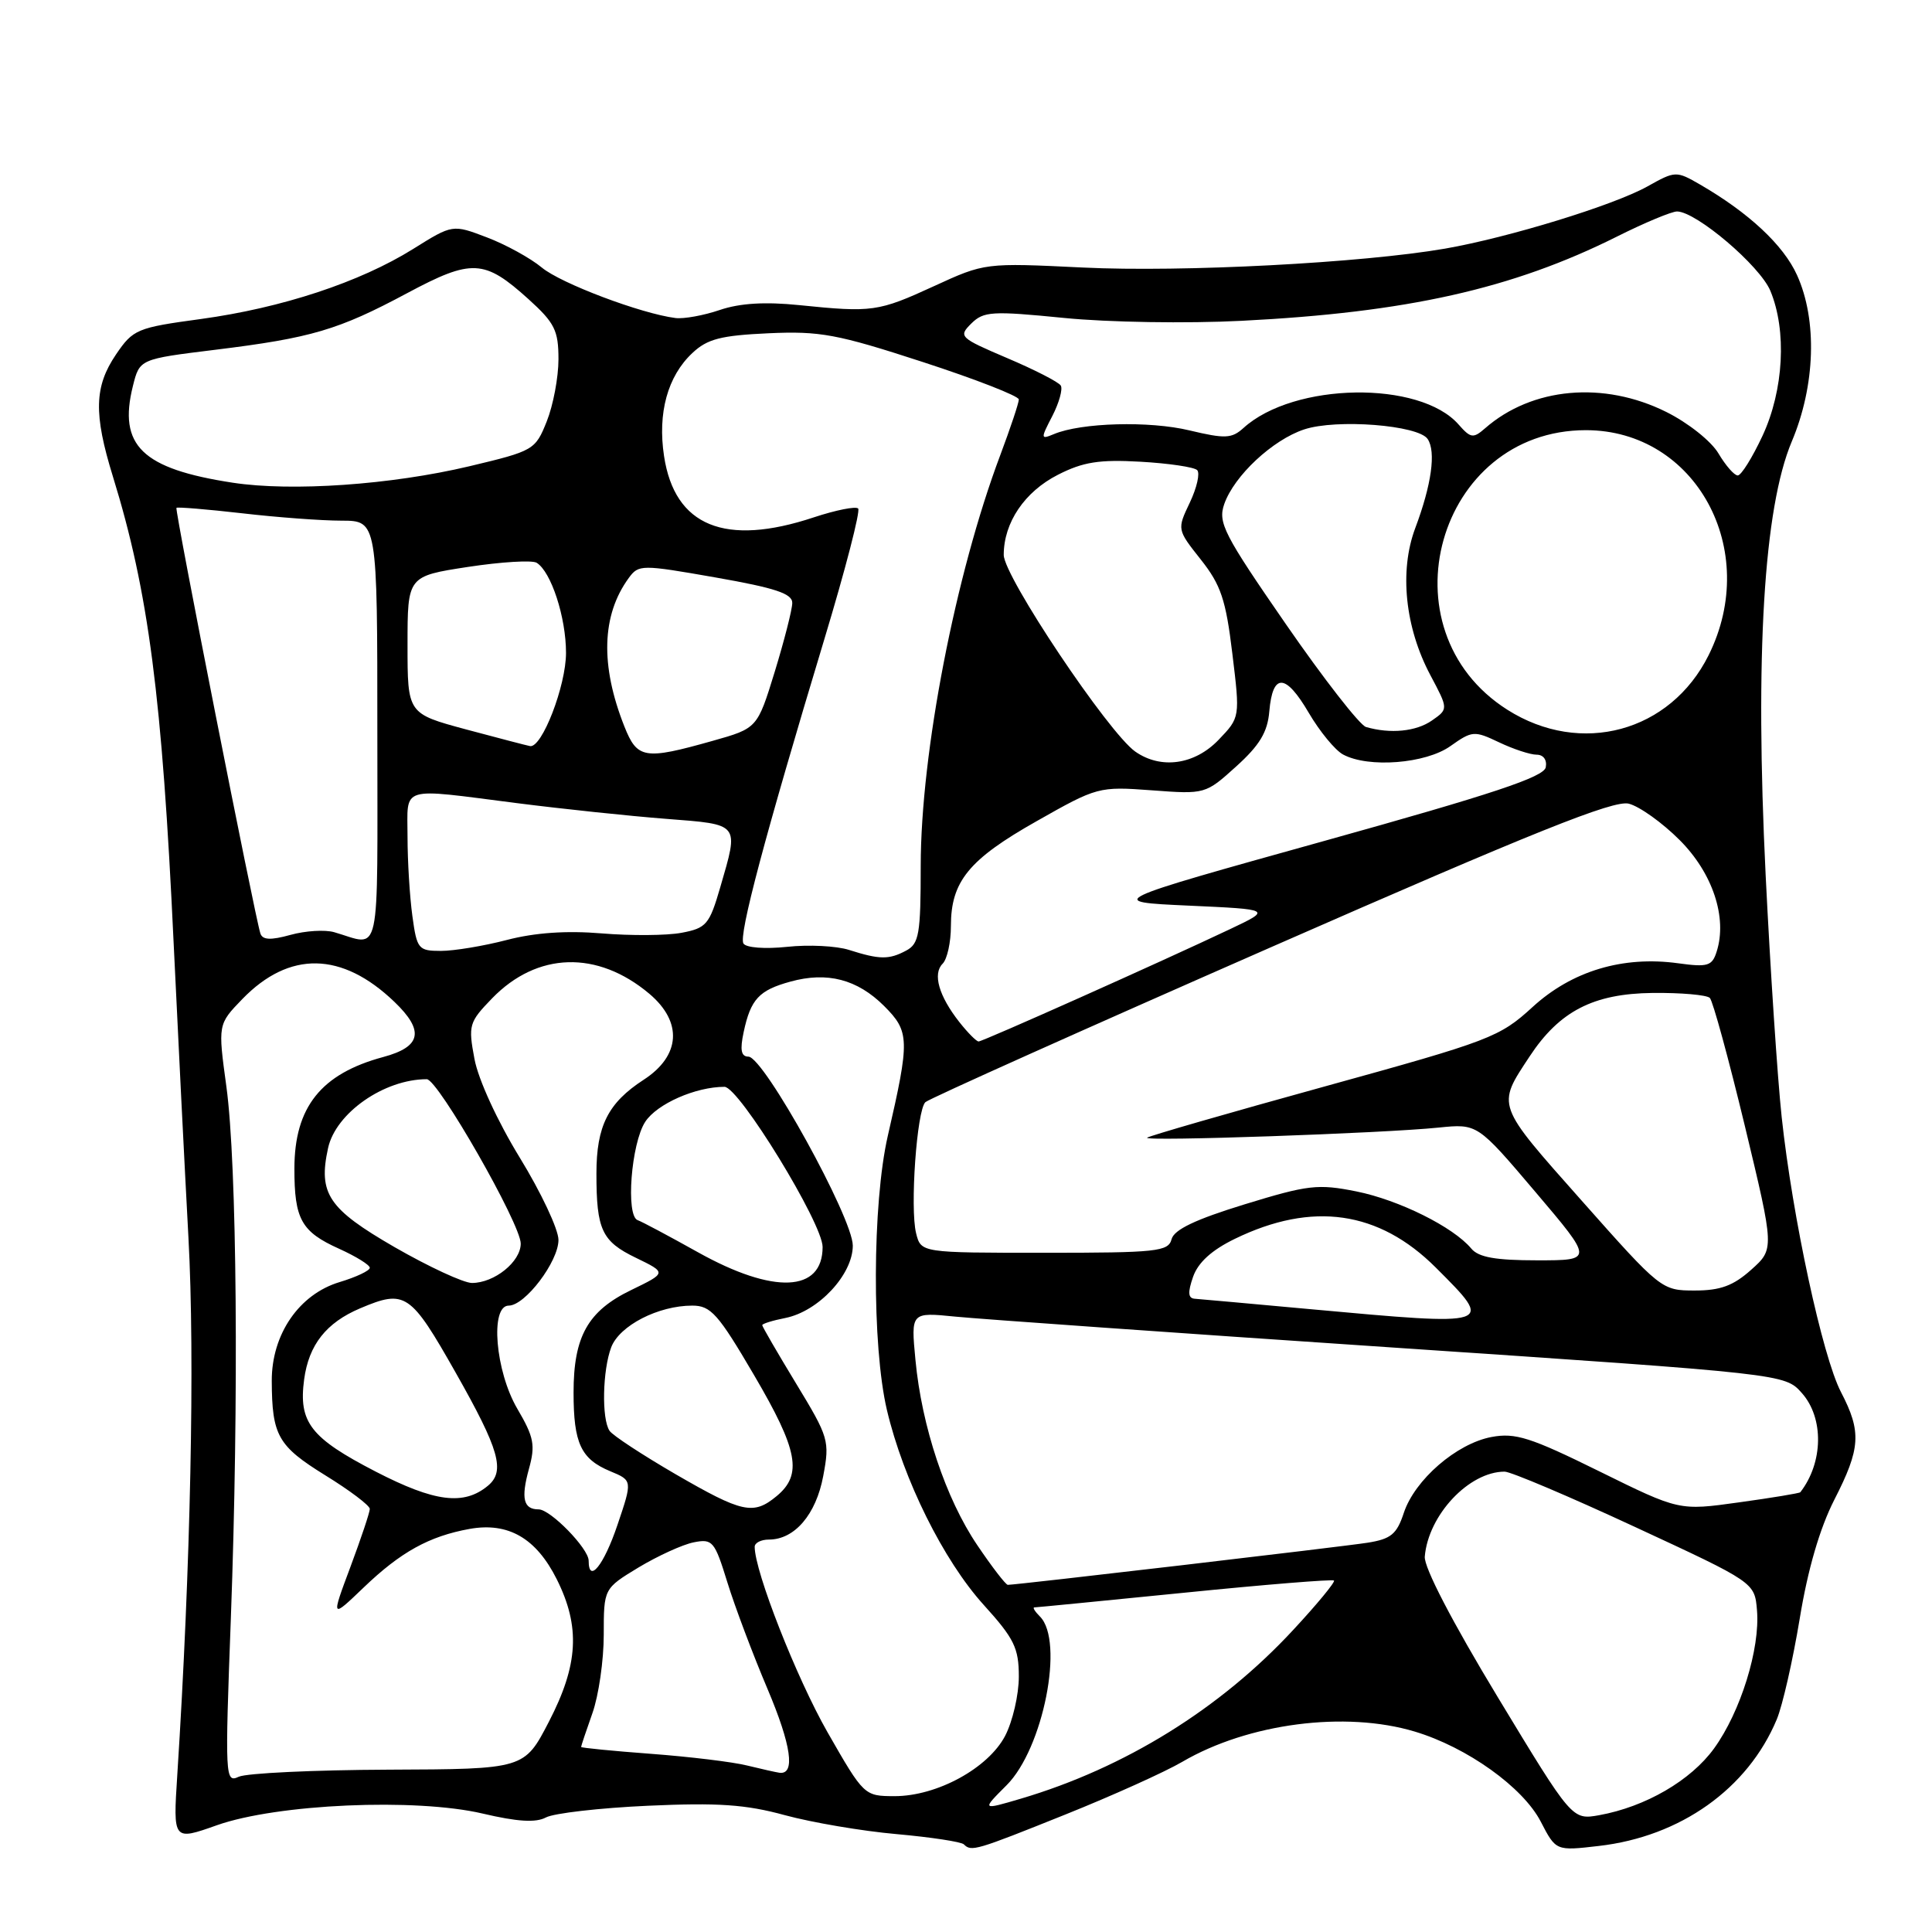 <?xml version="1.0" encoding="UTF-8" standalone="no"?>
<!DOCTYPE svg PUBLIC "-//W3C//DTD SVG 1.1//EN" "http://www.w3.org/Graphics/SVG/1.1/DTD/svg11.dtd" >
<svg xmlns="http://www.w3.org/2000/svg" xmlns:xlink="http://www.w3.org/1999/xlink" version="1.1" viewBox="0 0 256 256">
 <g >
 <path fill="currentColor"
d=" M 141.15 240.44 C 147.39 237.94 154.37 234.79 156.66 233.45 C 165.40 228.34 178.27 226.67 187.49 229.45 C 194.40 231.53 201.80 236.82 204.16 241.38 C 206.17 245.26 206.17 245.26 211.84 244.60 C 222.67 243.36 231.59 237.02 235.43 227.83 C 236.20 225.99 237.56 219.99 238.47 214.49 C 239.54 207.95 241.13 202.51 243.05 198.74 C 246.55 191.90 246.68 189.73 243.94 184.46 C 241.49 179.76 237.51 161.31 236.08 148.00 C 235.52 142.78 234.57 128.38 233.96 116.00 C 232.53 86.83 233.71 67.32 237.42 58.50 C 240.55 51.09 240.82 42.40 238.11 36.44 C 236.31 32.47 231.72 28.19 225.28 24.46 C 222.11 22.63 221.99 22.63 218.28 24.71 C 213.79 27.21 199.91 31.47 191.50 32.94 C 180.54 34.84 156.68 36.09 143.50 35.45 C 130.50 34.82 130.50 34.82 123.75 37.92 C 116.37 41.31 115.59 41.42 105.89 40.43 C 101.40 39.97 98.04 40.17 95.39 41.07 C 93.25 41.80 90.60 42.28 89.50 42.14 C 84.94 41.56 74.31 37.55 71.79 35.45 C 70.30 34.21 67.03 32.41 64.53 31.46 C 59.97 29.72 59.97 29.72 54.74 32.99 C 47.69 37.39 37.36 40.80 26.62 42.27 C 18.15 43.42 17.64 43.63 15.37 46.97 C 12.49 51.22 12.39 54.83 14.96 63.14 C 19.68 78.42 21.48 92.28 23.01 125.00 C 23.57 136.82 24.45 154.38 24.97 164.00 C 25.84 179.95 25.26 207.57 23.49 235.21 C 22.93 243.91 22.93 243.91 28.72 241.86 C 36.70 239.03 55.06 238.22 63.97 240.31 C 68.56 241.39 71.00 241.54 72.34 240.82 C 73.39 240.26 79.47 239.56 85.87 239.27 C 95.14 238.85 98.82 239.10 104.00 240.52 C 107.58 241.49 114.24 242.63 118.81 243.03 C 123.37 243.44 127.39 244.05 127.72 244.39 C 128.71 245.38 129.27 245.21 141.15 240.44 Z  M 198.46 224.88 C 192.44 214.93 188.67 207.68 188.79 206.26 C 189.25 200.75 194.65 195.00 199.37 195.00 C 200.18 195.00 207.97 198.30 216.67 202.34 C 232.50 209.68 232.50 209.68 232.81 213.37 C 233.24 218.45 230.64 226.82 227.12 231.68 C 224.04 235.93 218.04 239.41 211.91 240.52 C 208.31 241.16 208.31 241.16 198.46 224.88 Z  M 133.38 236.55 C 138.24 231.70 141.05 217.45 137.80 214.20 C 137.14 213.54 136.80 213.00 137.05 212.99 C 137.30 212.99 146.26 212.11 156.96 211.04 C 167.66 209.96 176.57 209.24 176.76 209.43 C 176.95 209.62 174.53 212.56 171.37 215.96 C 161.69 226.42 149.06 234.25 135.28 238.33 C 130.06 239.87 130.06 239.87 133.38 236.55 Z  M 109.65 229.53 C 105.55 222.35 100.00 208.24 100.00 204.96 C 100.00 204.43 100.85 204.00 101.89 204.00 C 105.29 204.00 108.13 200.68 109.08 195.59 C 109.96 190.91 109.82 190.46 105.49 183.33 C 103.02 179.26 101.00 175.78 101.00 175.59 C 101.00 175.40 102.38 174.97 104.06 174.64 C 108.46 173.76 113.00 168.88 113.00 165.05 C 113.00 161.38 101.21 140.03 99.17 140.01 C 98.20 140.00 98.03 139.13 98.54 136.75 C 99.47 132.40 100.57 131.21 104.73 130.07 C 109.61 128.72 113.60 129.76 117.15 133.30 C 120.54 136.69 120.57 137.77 117.64 150.50 C 115.58 159.48 115.52 178.32 117.52 186.83 C 119.70 196.06 125.01 206.76 130.34 212.65 C 134.39 217.12 135.00 218.37 135.00 222.16 C 135.00 224.57 134.18 228.10 133.18 230.02 C 130.93 234.30 124.15 238.00 118.54 238.00 C 114.52 237.99 114.47 237.95 109.65 229.53 Z  M 30.59 214.40 C 31.66 185.48 31.40 154.26 30.00 144.00 C 28.87 135.73 28.87 135.73 32.11 132.38 C 38.34 125.96 45.30 126.08 52.25 132.74 C 56.27 136.59 55.84 138.70 50.78 140.06 C 42.54 142.28 39.02 146.70 39.01 154.82 C 39.00 161.56 39.92 163.21 44.94 165.47 C 47.17 166.48 49.00 167.61 49.00 167.99 C 49.00 168.37 47.20 169.22 45.01 169.88 C 39.64 171.49 35.99 176.79 36.01 182.98 C 36.04 190.22 36.82 191.60 43.09 195.48 C 46.34 197.48 49.00 199.49 49.00 199.94 C 49.00 200.39 47.84 203.85 46.43 207.63 C 43.86 214.50 43.86 214.50 48.18 210.36 C 53.09 205.65 56.86 203.56 62.22 202.59 C 67.34 201.67 71.05 203.81 73.78 209.27 C 76.92 215.56 76.64 220.58 72.74 228.12 C 69.48 234.42 69.48 234.42 51.49 234.49 C 41.60 234.53 32.66 234.95 31.63 235.43 C 29.83 236.27 29.80 235.57 30.59 214.40 Z  M 99.00 233.94 C 97.08 233.46 91.34 232.77 86.25 232.39 C 81.16 232.01 77.00 231.60 77.00 231.48 C 77.00 231.35 77.67 229.34 78.50 227.00 C 79.33 224.66 80.00 219.99 80.00 216.62 C 80.00 210.49 80.00 210.49 84.62 207.69 C 87.17 206.16 90.45 204.66 91.91 204.37 C 94.42 203.87 94.69 204.19 96.38 209.67 C 97.37 212.88 99.76 219.22 101.69 223.77 C 104.86 231.25 105.42 235.18 103.28 234.90 C 102.85 234.84 100.92 234.41 99.00 233.94 Z  M 129.50 204.75 C 125.32 198.58 122.13 189.02 121.30 180.18 C 120.70 173.87 120.70 173.87 126.60 174.46 C 129.84 174.78 155.90 176.63 184.50 178.55 C 236.50 182.05 236.50 182.05 238.75 184.58 C 241.70 187.89 241.60 193.80 238.55 197.73 C 238.45 197.86 234.79 198.47 230.43 199.07 C 222.50 200.18 222.50 200.18 211.90 194.95 C 202.78 190.45 200.79 189.82 197.63 190.41 C 193.00 191.28 187.46 196.08 186.01 200.47 C 185.08 203.30 184.30 203.93 181.20 204.42 C 177.84 204.95 134.69 210.00 133.54 210.00 C 133.27 210.00 131.45 207.64 129.50 204.75 Z  M 78.00 206.80 C 78.00 205.19 72.94 200.00 71.37 200.00 C 69.36 200.00 69.01 198.56 70.08 194.66 C 70.96 191.49 70.76 190.44 68.55 186.67 C 65.63 181.69 64.91 173.00 67.41 173.00 C 69.58 173.00 74.00 167.16 74.00 164.30 C 74.00 162.89 71.69 157.99 68.87 153.39 C 65.92 148.57 63.37 143.03 62.87 140.32 C 62.03 135.84 62.14 135.45 65.21 132.28 C 71.18 126.13 79.15 125.89 86.03 131.67 C 90.48 135.42 90.19 139.90 85.28 143.08 C 80.57 146.14 79.03 149.20 79.03 155.50 C 79.03 162.95 79.74 164.48 84.25 166.66 C 88.35 168.65 88.35 168.65 83.65 170.93 C 77.89 173.71 76.00 177.08 76.00 184.52 C 76.00 191.25 76.97 193.33 80.87 194.95 C 83.81 196.17 83.81 196.17 81.81 202.08 C 80.01 207.41 78.00 209.91 78.00 206.80 Z  M 89.50 195.33 C 85.10 192.77 81.17 190.20 80.77 189.59 C 79.70 188.01 79.84 181.56 80.99 178.52 C 82.09 175.64 87.23 173.00 91.73 173.00 C 94.19 173.00 95.16 174.09 99.94 182.25 C 105.76 192.17 106.36 195.39 102.90 198.25 C 99.82 200.79 98.38 200.47 89.50 195.33 Z  M 49.79 195.00 C 41.14 190.53 39.54 188.47 40.30 182.78 C 40.92 178.19 43.22 175.27 47.72 173.36 C 53.70 170.83 54.38 171.29 60.39 181.90 C 66.17 192.10 66.98 194.94 64.65 196.87 C 61.46 199.52 57.60 199.03 49.79 195.00 Z  M 173.50 173.46 C 165.80 172.75 158.96 172.14 158.30 172.09 C 157.42 172.02 157.37 171.25 158.09 169.18 C 158.75 167.29 160.56 165.64 163.63 164.15 C 173.89 159.16 182.71 160.43 190.25 167.96 C 198.03 175.74 198.14 175.71 173.50 173.46 Z  M 209.57 159.08 C 198.17 146.23 198.31 146.61 202.67 140.00 C 206.63 133.98 211.13 131.66 218.98 131.57 C 222.74 131.53 226.15 131.83 226.56 132.23 C 226.96 132.63 229.05 140.28 231.21 149.23 C 235.12 165.50 235.12 165.50 232.04 168.25 C 229.67 170.37 227.96 171.00 224.56 171.00 C 220.18 171.00 220.06 170.91 209.57 159.08 Z  M 52.28 165.25 C 43.50 160.18 42.15 158.16 43.47 152.13 C 44.49 147.47 50.91 143.00 56.55 143.00 C 58.03 143.00 69.00 162.20 69.00 164.78 C 69.00 167.19 65.51 170.00 62.53 170.00 C 61.41 169.99 56.80 167.85 52.28 165.25 Z  M 92.50 165.94 C 88.65 163.79 85.05 161.87 84.50 161.68 C 82.89 161.12 83.63 151.50 85.50 148.64 C 87.06 146.26 92.18 144.01 96.00 144.01 C 97.92 144.02 109.00 162.10 109.00 165.23 C 109.00 171.25 102.52 171.53 92.50 165.94 Z  M 194.95 165.44 C 192.58 162.59 185.39 159.01 179.73 157.87 C 174.63 156.85 173.33 157.00 164.92 159.58 C 158.41 161.58 155.57 162.93 155.24 164.20 C 154.81 165.84 153.31 166.00 138.40 166.00 C 122.04 166.00 122.04 166.00 121.39 163.42 C 120.56 160.09 121.48 147.11 122.62 146.04 C 123.10 145.59 143.69 136.36 168.37 125.53 C 203.32 110.19 213.81 105.99 215.82 106.49 C 217.24 106.85 220.28 109.02 222.57 111.32 C 226.94 115.69 228.90 121.59 227.47 126.08 C 226.87 128.00 226.29 128.18 222.37 127.64 C 215.04 126.63 208.29 128.66 203.08 133.43 C 198.70 137.44 197.49 137.90 175.50 143.97 C 162.85 147.46 152.28 150.51 152.00 150.75 C 151.40 151.27 183.27 150.17 190.63 149.41 C 195.77 148.89 195.77 148.89 203.45 157.94 C 211.14 167.00 211.14 167.00 203.69 167.00 C 198.17 167.00 195.91 166.60 194.95 165.44 Z  M 127.11 135.42 C 124.40 131.97 123.56 129.04 124.90 127.70 C 125.51 127.09 126.00 124.85 126.00 122.70 C 126.00 116.80 128.37 113.89 137.34 108.82 C 145.38 104.26 145.60 104.20 152.61 104.72 C 159.69 105.25 159.74 105.23 163.80 101.56 C 166.91 98.75 167.96 97.01 168.19 94.26 C 168.63 89.15 170.34 89.20 173.41 94.44 C 174.87 96.93 176.92 99.42 177.97 99.98 C 181.34 101.79 188.92 101.19 192.19 98.86 C 195.07 96.82 195.35 96.80 198.63 98.36 C 200.52 99.26 202.76 100.00 203.61 100.00 C 204.51 100.00 205.01 100.69 204.82 101.67 C 204.58 102.96 197.73 105.23 175.50 111.42 C 146.50 119.50 146.50 119.50 157.50 120.00 C 168.50 120.50 168.50 120.50 163.00 123.11 C 153.87 127.44 130.23 138.00 129.67 138.00 C 129.38 138.00 128.23 136.84 127.11 135.42 Z  M 112.50 125.87 C 110.85 125.34 107.16 125.15 104.31 125.46 C 101.35 125.77 98.86 125.58 98.51 125.02 C 97.85 123.95 101.32 110.90 109.22 84.73 C 112.01 75.50 114.03 67.70 113.71 67.38 C 113.39 67.06 110.75 67.59 107.84 68.55 C 96.08 72.46 89.40 69.73 87.99 60.44 C 87.12 54.73 88.46 49.85 91.74 46.78 C 93.72 44.91 95.52 44.45 101.83 44.16 C 108.65 43.85 110.93 44.27 122.25 47.96 C 129.26 50.24 135.00 52.48 135.00 52.93 C 135.00 53.39 133.89 56.71 132.54 60.31 C 126.59 76.11 122.01 99.77 122.00 114.71 C 122.00 123.79 121.78 125.05 120.07 125.96 C 117.79 127.18 116.55 127.16 112.50 125.87 Z  M 54.64 121.36 C 54.29 118.81 54.00 114.08 54.00 110.86 C 54.00 104.03 52.75 104.41 68.50 106.42 C 74.55 107.19 83.44 108.13 88.25 108.50 C 98.12 109.27 97.92 109.02 95.44 117.56 C 94.00 122.51 93.60 122.98 90.31 123.60 C 88.35 123.97 83.60 124.00 79.74 123.68 C 75.07 123.29 70.88 123.58 67.16 124.55 C 64.09 125.35 60.16 126.00 58.43 126.00 C 55.43 126.00 55.24 125.76 54.64 121.36 Z  M 34.50 123.68 C 33.76 121.39 23.13 67.54 23.38 67.29 C 23.51 67.16 27.42 67.48 32.06 68.01 C 36.70 68.55 42.64 68.99 45.25 68.99 C 50.00 69.00 50.00 69.00 50.00 97.07 C 50.00 127.94 50.57 125.33 44.28 123.52 C 43.07 123.17 40.45 123.33 38.48 123.88 C 35.84 124.61 34.78 124.55 34.50 123.68 Z  M 150.43 99.59 C 146.87 97.09 133.00 76.37 133.00 73.53 C 133.00 69.25 135.76 65.16 140.18 62.91 C 143.51 61.21 145.66 60.87 151.11 61.18 C 154.84 61.39 158.22 61.89 158.63 62.29 C 159.03 62.70 158.59 64.63 157.66 66.59 C 155.96 70.16 155.96 70.16 159.11 74.14 C 161.77 77.50 162.43 79.45 163.29 86.59 C 164.32 95.06 164.32 95.06 161.47 98.03 C 158.30 101.34 153.83 101.97 150.43 99.59 Z  M 82.73 96.25 C 79.52 88.15 79.72 81.51 83.31 76.59 C 84.63 74.79 84.97 74.79 94.83 76.52 C 102.75 77.91 105.00 78.66 104.98 79.90 C 104.97 80.78 103.92 84.88 102.66 89.00 C 100.35 96.50 100.35 96.50 94.42 98.17 C 85.38 100.72 84.44 100.56 82.73 96.25 Z  M 61.75 96.65 C 54.00 94.56 54.00 94.56 54.00 85.45 C 54.00 76.35 54.00 76.35 62.01 75.12 C 66.41 74.45 70.51 74.20 71.11 74.57 C 73.03 75.76 75.00 81.79 75.00 86.51 C 75.00 90.88 71.80 99.16 70.23 98.86 C 69.83 98.79 66.01 97.79 61.75 96.65 Z  M 181.00 96.33 C 180.18 96.09 175.40 89.96 170.39 82.71 C 162.15 70.79 161.36 69.25 162.22 66.79 C 163.53 63.04 168.63 58.28 172.81 56.90 C 177.09 55.48 187.94 56.33 189.17 58.17 C 190.30 59.85 189.69 64.23 187.52 70.00 C 185.40 75.66 186.17 83.14 189.53 89.46 C 191.92 93.95 191.92 93.95 189.74 95.47 C 187.65 96.93 184.23 97.27 181.00 96.33 Z  M 199.74 94.05 C 183.01 83.44 190.43 57.00 210.14 57.00 C 224.69 57.00 233.35 72.87 226.40 86.82 C 221.33 97.00 209.47 100.22 199.74 94.05 Z  M 30.83 63.96 C 18.82 62.12 15.64 59.04 17.61 51.15 C 18.50 47.58 18.50 47.58 28.50 46.35 C 41.26 44.78 44.82 43.73 53.94 38.85 C 62.53 34.26 64.16 34.34 70.03 39.64 C 73.50 42.78 74.00 43.78 74.00 47.60 C 74.00 50.00 73.30 53.70 72.45 55.83 C 70.93 59.63 70.72 59.75 62.20 61.78 C 51.84 64.24 38.67 65.16 30.83 63.96 Z  M 227.71 60.09 C 226.75 58.46 223.69 56.03 220.80 54.59 C 212.50 50.45 202.99 51.31 196.77 56.76 C 195.21 58.12 194.87 58.07 193.27 56.25 C 188.14 50.39 171.46 50.65 164.78 56.70 C 163.21 58.12 162.35 58.16 157.61 57.03 C 152.30 55.75 143.26 56.00 139.65 57.52 C 137.88 58.26 137.87 58.15 139.44 55.12 C 140.34 53.37 140.84 51.56 140.56 51.09 C 140.27 50.62 137.07 48.98 133.46 47.45 C 127.15 44.76 126.97 44.59 128.70 42.87 C 130.34 41.25 131.43 41.18 141.00 42.13 C 146.81 42.71 157.30 42.88 164.50 42.51 C 186.44 41.40 200.38 38.28 214.23 31.36 C 217.92 29.51 221.52 28.01 222.23 28.02 C 224.80 28.07 233.19 35.21 234.58 38.53 C 236.78 43.81 236.36 51.69 233.54 57.75 C 232.19 60.64 230.72 63.00 230.26 63.00 C 229.80 63.00 228.66 61.69 227.71 60.09 Z "/>
</g>
</svg>